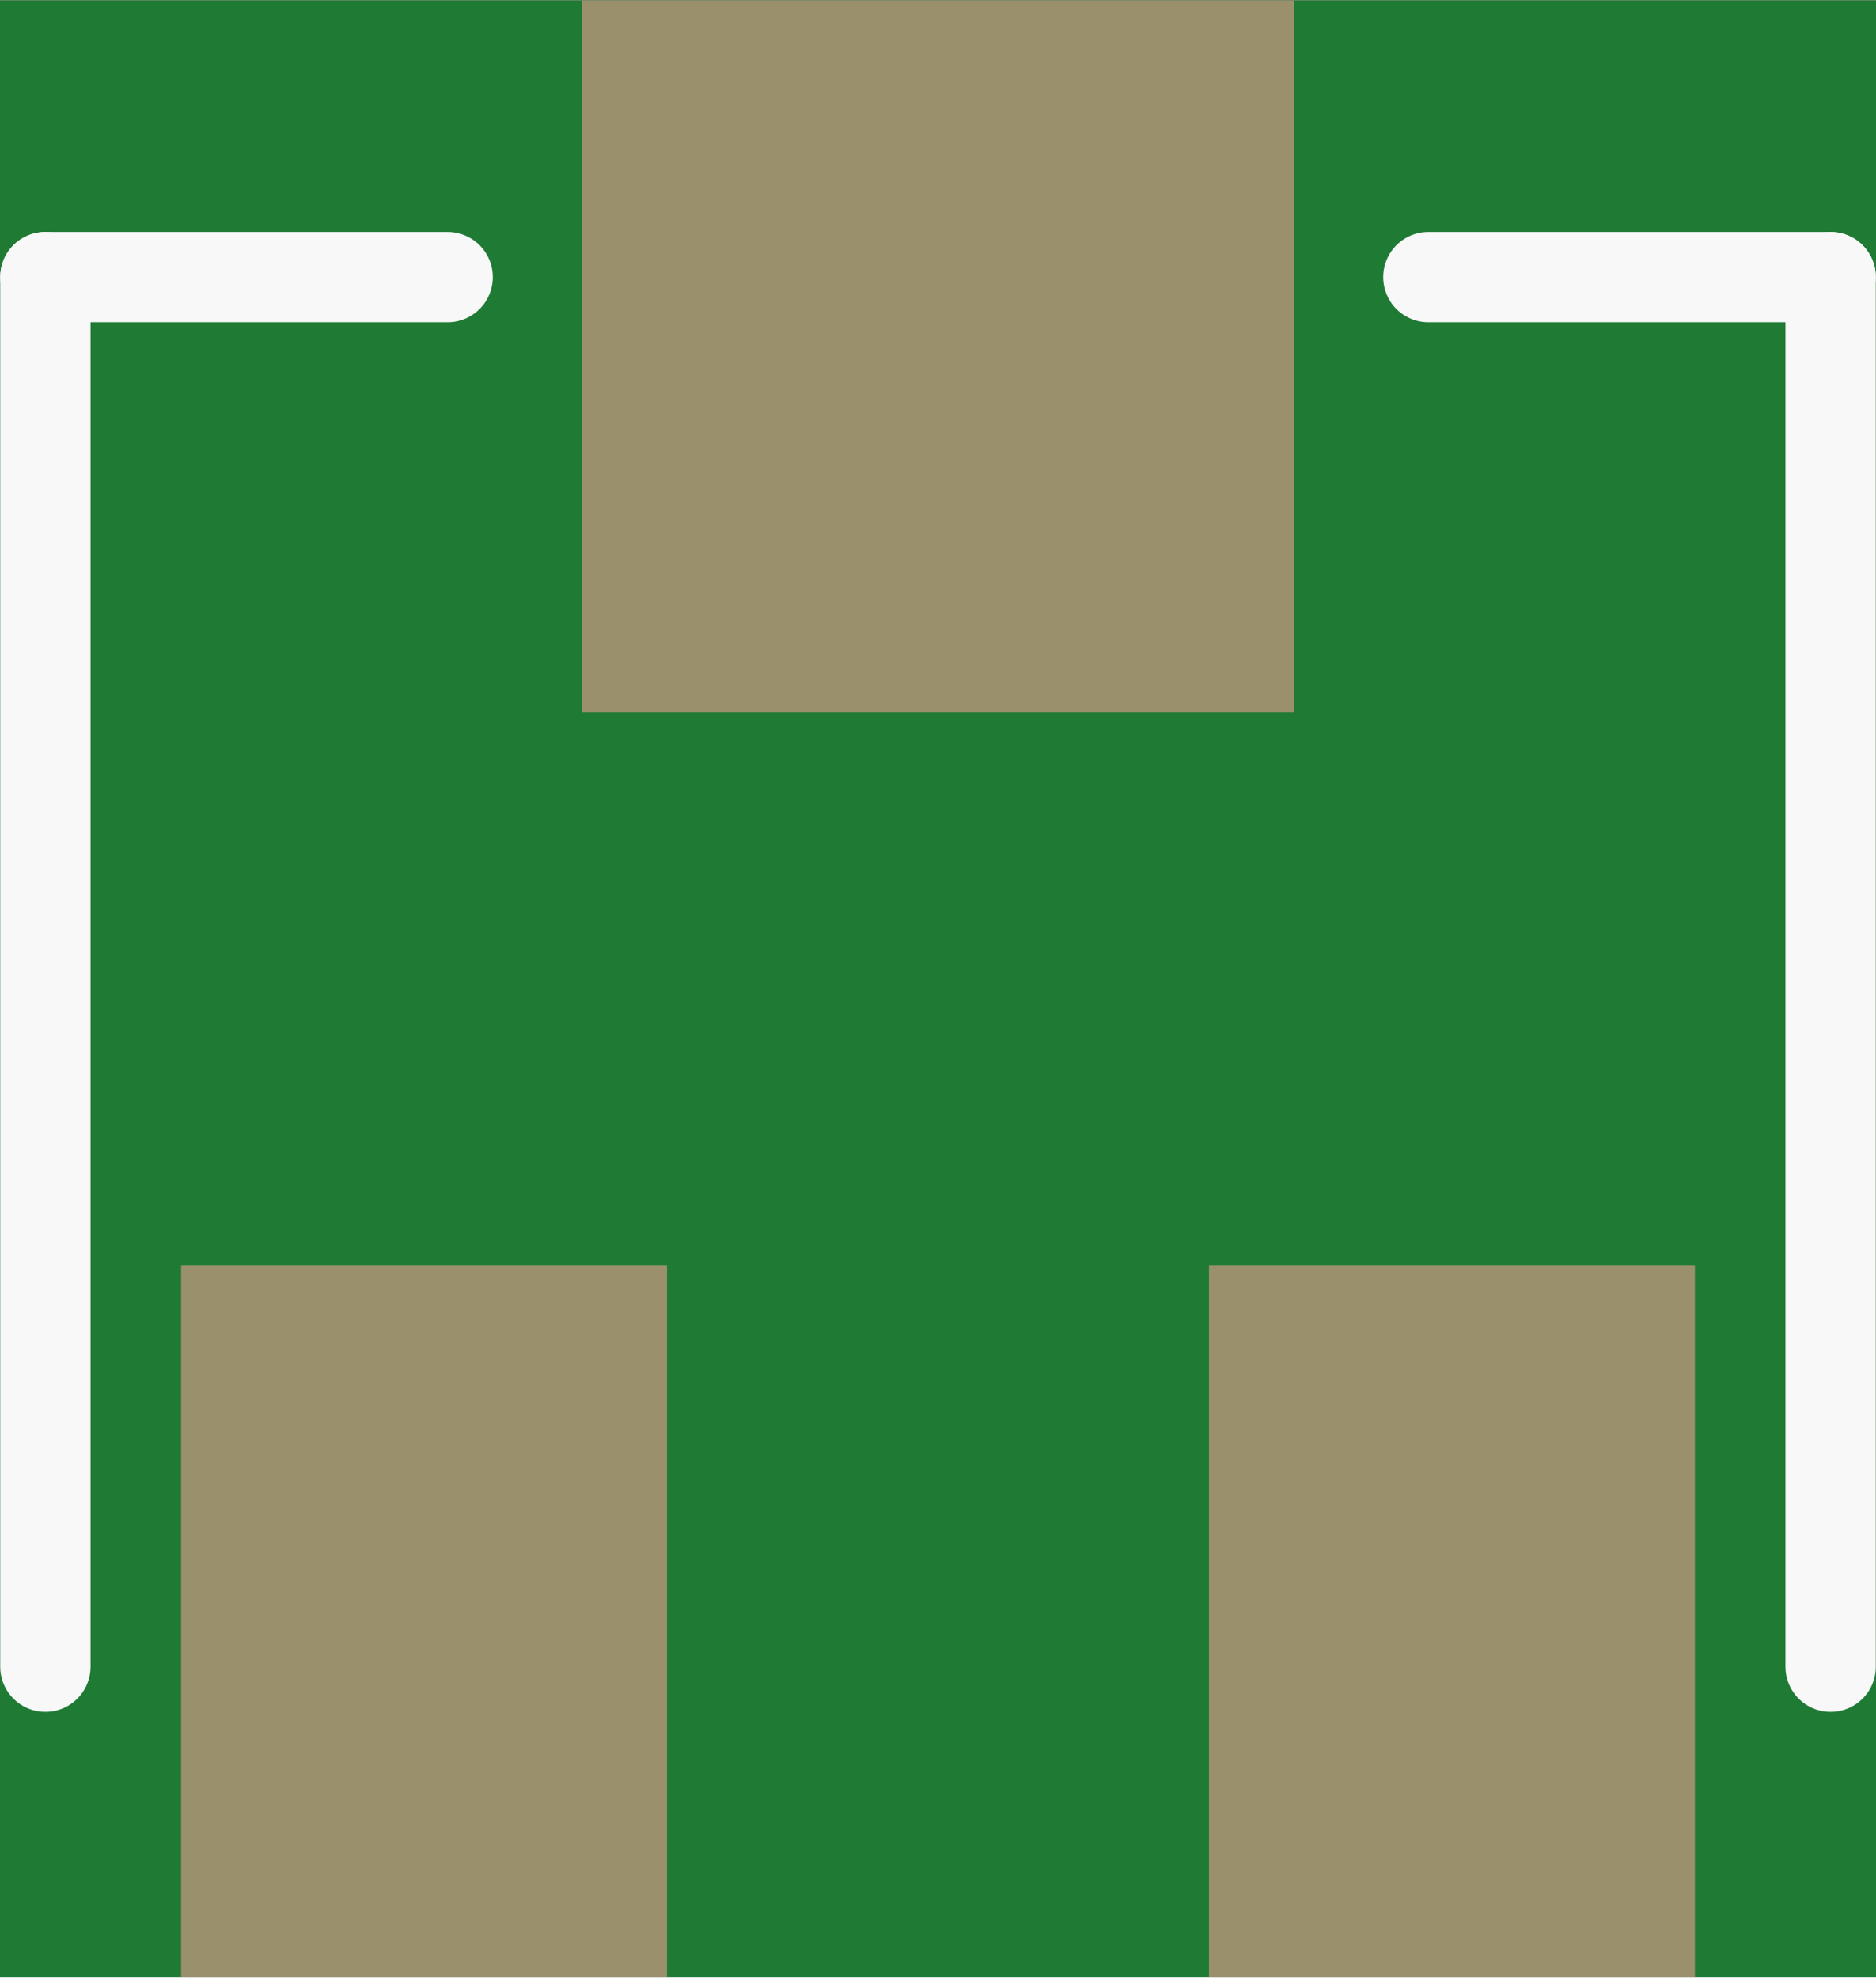 <?xml version='1.0' encoding='UTF-8' standalone='no'?>
<!-- Created with Fritzing (http://www.fritzing.org/) -->
<svg xmlns:svg='http://www.w3.org/2000/svg' xmlns='http://www.w3.org/2000/svg' version='1.2' baseProfile='tiny' x='0in' y='0in' width='0.166in' height='0.175in' viewBox='0 0 4.216 4.443' >
<rect x="0" y="0" width="4.216" height="4.443" fill="#333333" stroke="none"/>
<g id='breadboard'>
<path fill='#1F7A34' stroke='none' stroke-width='0' d='M0,0l4.216,0 0,4.443 -4.216,0 0,-4.443z
'/>
<rect id='connector0pin' connectorname='1' x='0.407' y='2.843' width='1.092' height='1.6' stroke='none' stroke-width='0' fill='#9A916C' stroke-linecap='round'/>
<rect id='connector1pin' connectorname='2' x='1.308' y='0' width='1.6' height='1.6' stroke='none' stroke-width='0' fill='#9A916C' stroke-linecap='round'/>
<rect id='connector2pin' connectorname='3' x='2.717' y='2.843' width='1.092' height='1.6' stroke='none' stroke-width='0' fill='#9A916C' stroke-linecap='round'/>
<line class='other' x1='1.006' y1='0.622' x2='0.102' y2='0.622' stroke='#f8f8f8' stroke-width='0.203' stroke-linecap='round'/>
<line class='other' x1='0.102' y1='0.622' x2='0.102' y2='3.745' stroke='#f8f8f8' stroke-width='0.203' stroke-linecap='round'/>
<line class='other' x1='3.21' y1='0.622' x2='4.114' y2='0.622' stroke='#f8f8f8' stroke-width='0.203' stroke-linecap='round'/>
<line class='other' x1='4.114' y1='0.622' x2='4.114' y2='3.745' stroke='#f8f8f8' stroke-width='0.203' stroke-linecap='round'/>
</g>
</svg>